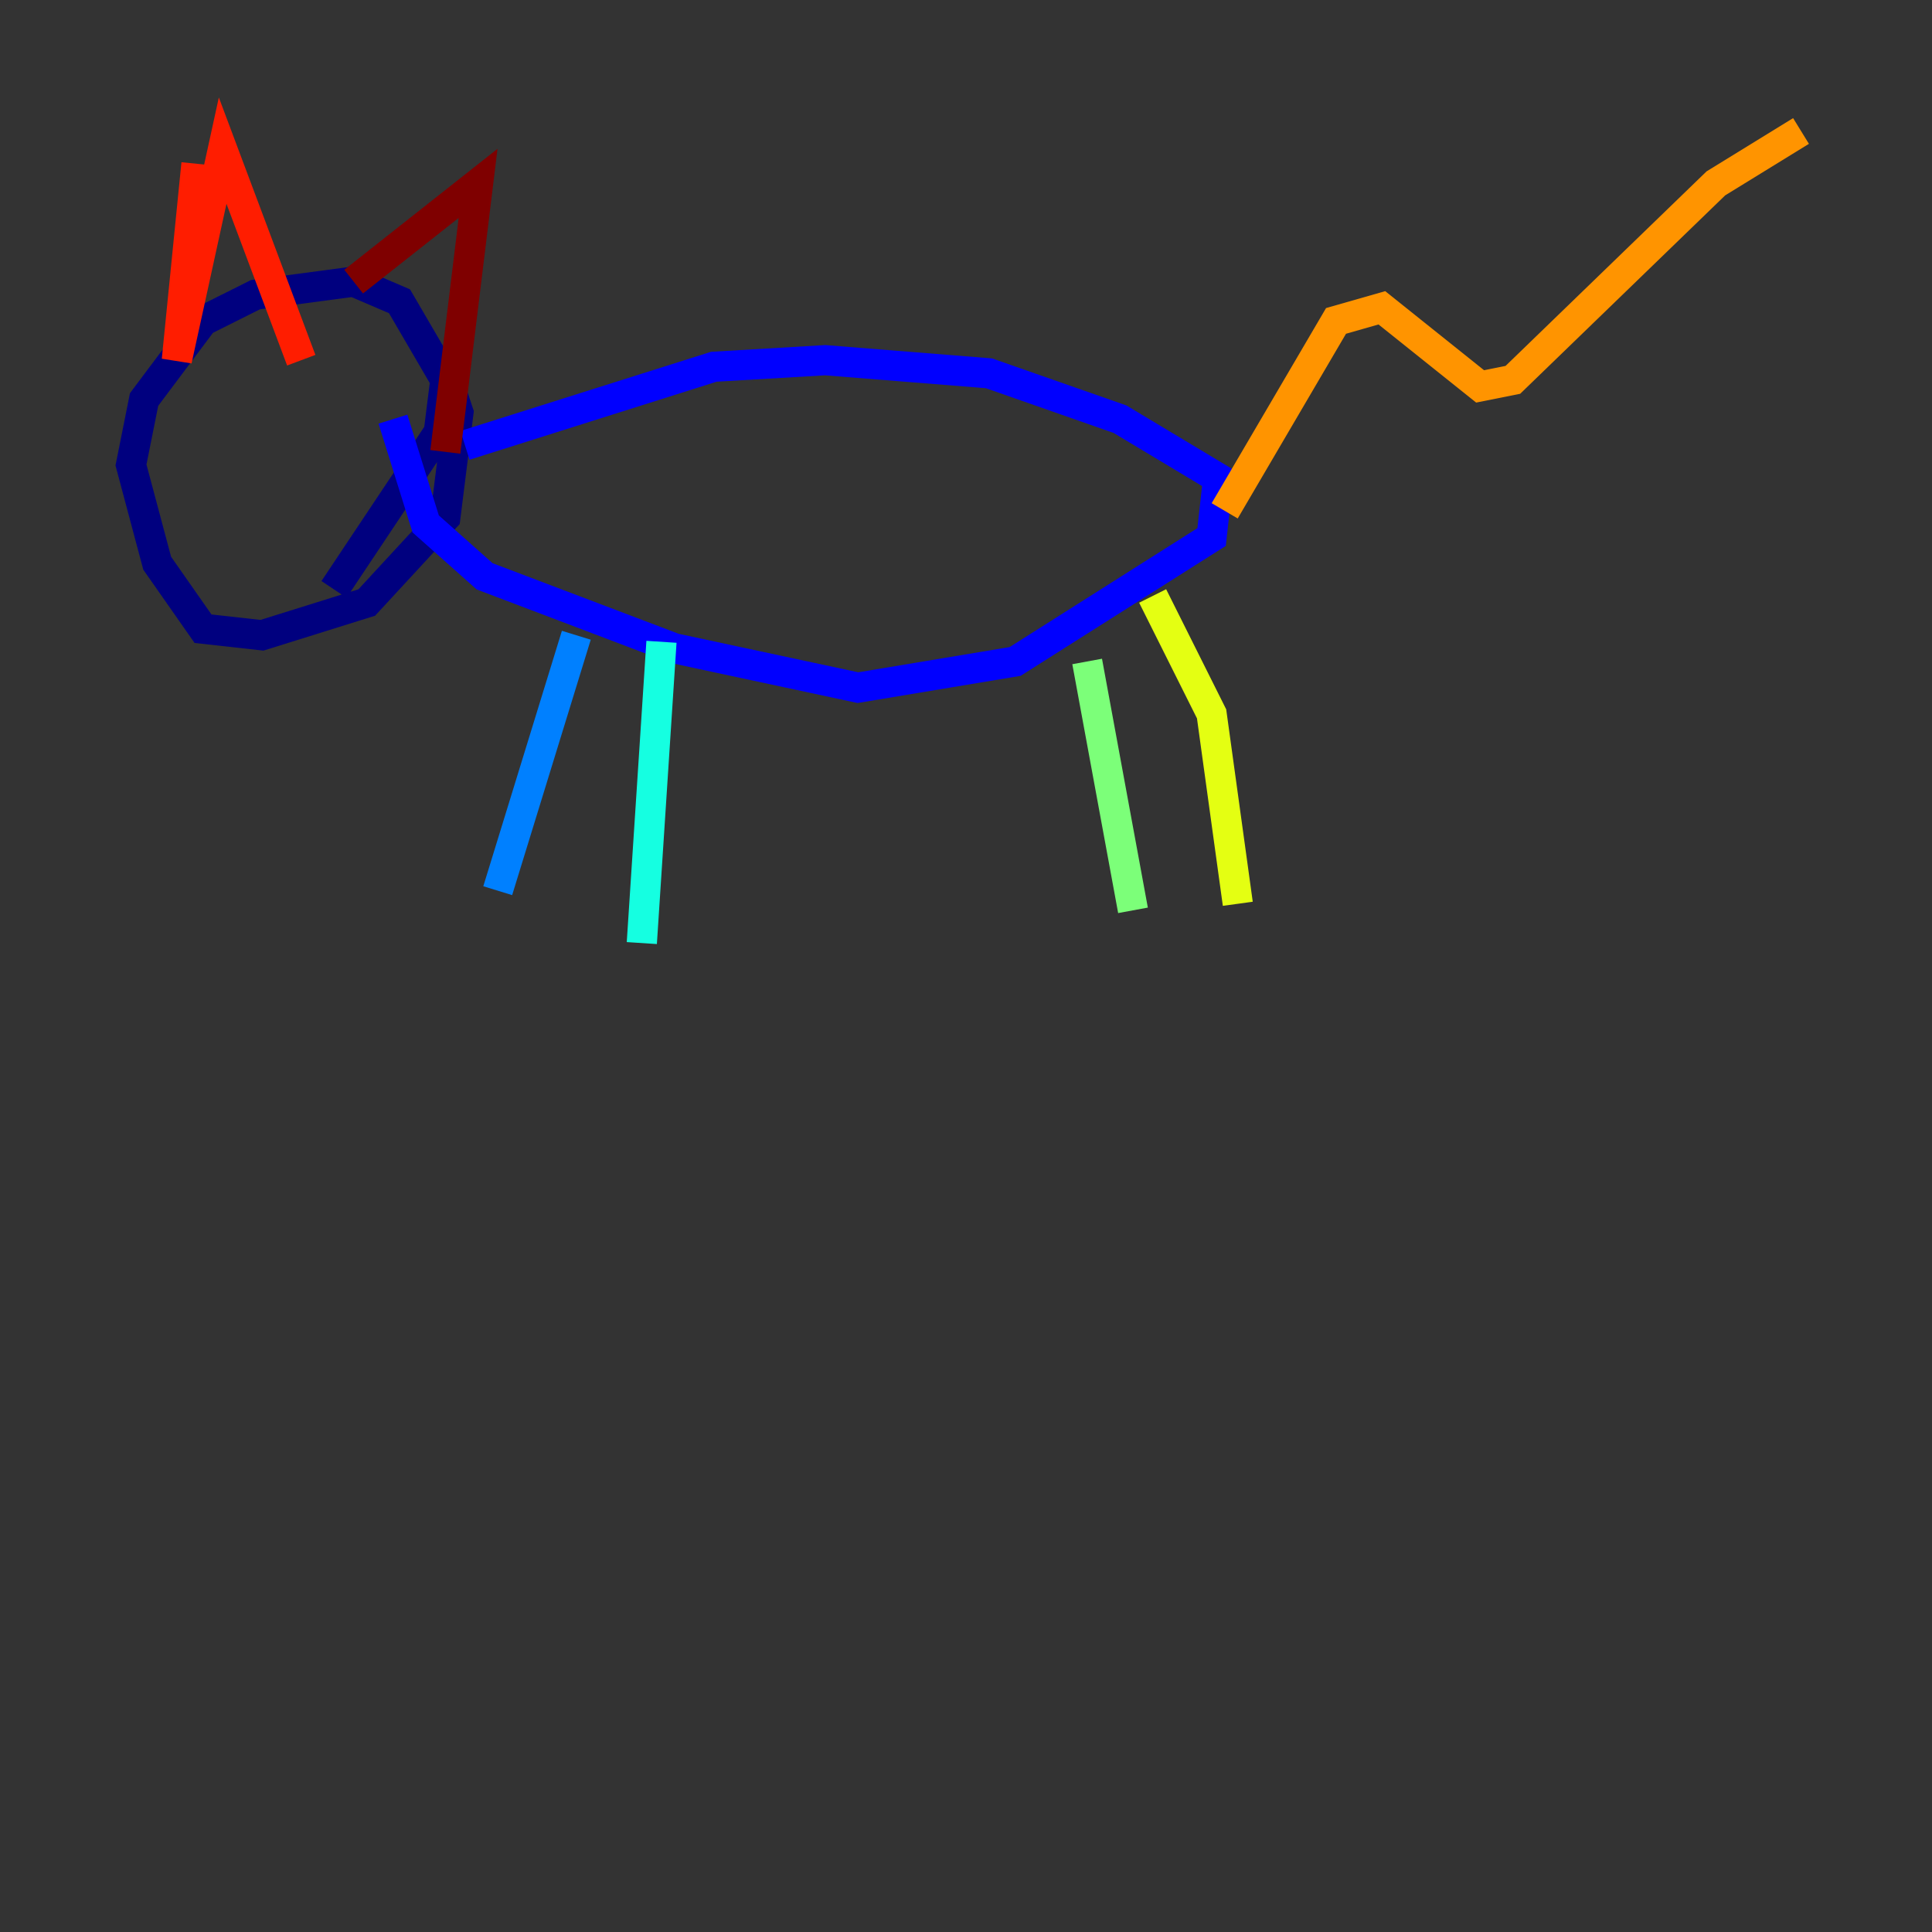 <?xml version="1.0" encoding="utf-8" ?>
<svg baseProfile="tiny" height="128" version="1.2" viewBox="0,0,128,128" width="128" xmlns="http://www.w3.org/2000/svg" xmlns:ev="http://www.w3.org/2001/xml-events" xmlns:xlink="http://www.w3.org/1999/xlink"><rect x="0" y="0" width="128" height="128" fill="#333333" stroke="none"/><defs /><polyline fill="none" points="22.129,39.051 29.071,28.637 29.505,25.166 26.468,19.959 23.43,18.658 16.922,19.525 13.451,21.261 9.546,26.468 8.678,30.807 10.414,37.315 13.451,41.654 17.356,42.088 24.298,39.919 29.505,34.278 30.373,27.336 29.071,23.43" stroke="#00007f" stroke-width="2" /><polyline fill="none" points="30.807,29.505 47.295,24.298 54.671,23.864 65.519,24.732 74.197,27.77 80.705,31.675 80.271,35.58 67.254,43.824 56.841,45.559 44.691,42.956 32.108,38.183 28.203,34.712 26.034,27.77" stroke="#0000ff" stroke-width="2" /><polyline fill="none" points="38.183,42.088 32.976,59.01" stroke="#0080ff" stroke-width="2" /><polyline fill="none" points="43.824,42.522 42.522,62.481" stroke="#15ffe1" stroke-width="2" /><polyline fill="none" points="72.027,43.824 75.064,60.312" stroke="#7cff79" stroke-width="2" /><polyline fill="none" points="76.366,39.485 80.271,47.295 82.007,59.878" stroke="#e4ff12" stroke-width="2" /><polyline fill="none" points="81.139,33.844 88.515,21.261 91.552,20.393 98.061,25.6 100.231,25.166 113.681,12.149 119.322,8.678" stroke="#ff9400" stroke-width="2" /><polyline fill="none" points="13.017,10.848 11.715,23.864 14.752,9.98 19.959,23.864" stroke="#ff1d00" stroke-width="2" /><polyline fill="none" points="23.43,18.658 31.675,12.149 29.505,29.939" stroke="#7f0000" stroke-width="2" /></svg>